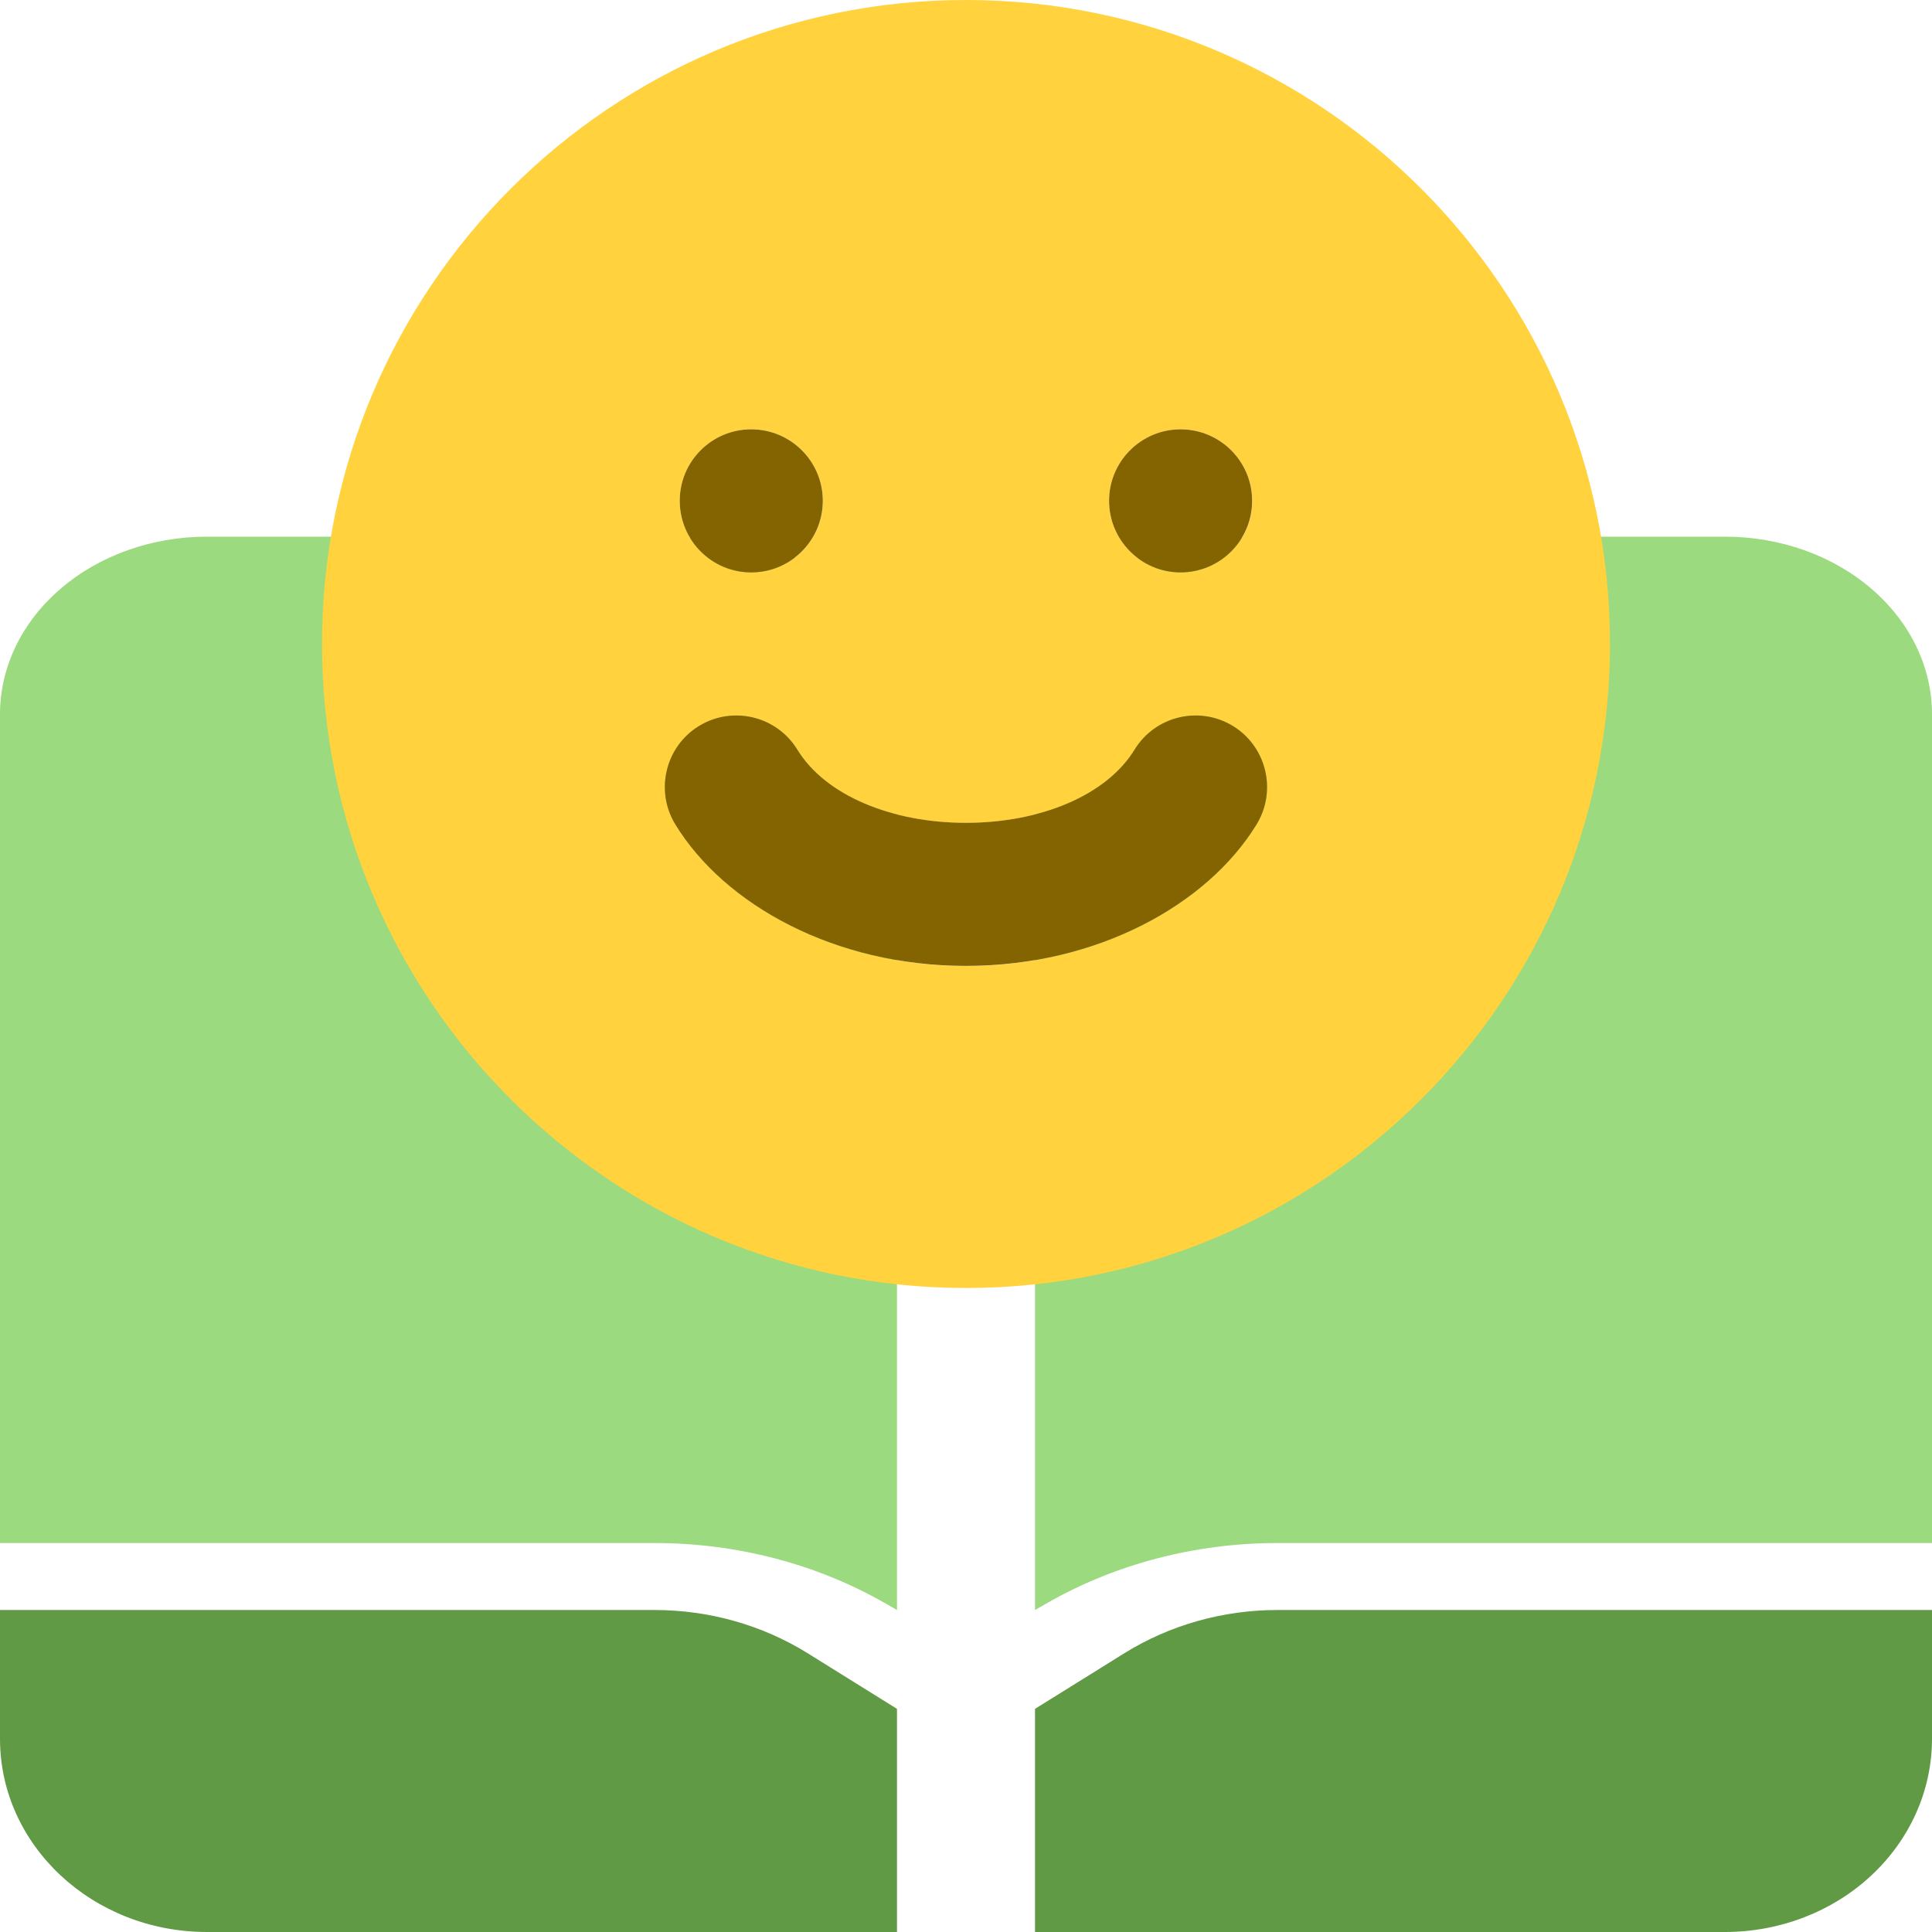 <svg width="18" height="18" viewBox="0 0 18 18" fill="none" xmlns="http://www.w3.org/2000/svg">
<path fill-rule="evenodd" clip-rule="evenodd" d="M0 14.376V6.655C0 6.216 0.203 5.795 0.565 5.485C0.926 5.174 1.417 5 1.929 5H6.098C6.86 5 7.604 5.194 8.238 5.556L8.357 5.624V15L8.238 14.932C7.604 14.57 6.86 14.376 6.098 14.376H0ZM9.643 5.624L9.762 5.556C10.396 5.194 11.14 5 11.902 5H16.071C16.583 5 17.074 5.174 17.435 5.485C17.797 5.795 18 6.216 18 6.655V14.376H11.902C11.14 14.376 10.396 14.57 9.762 14.932L9.643 15V5.624Z" fill="#9BDA7E"/>
<path fill-rule="evenodd" clip-rule="evenodd" d="M18 15V16.2C18 16.678 17.797 17.135 17.435 17.473C17.074 17.81 16.583 18 16.071 18H9.643V15.921L10.475 15.403C10.898 15.14 11.394 15 11.902 15H18ZM8.357 18H1.929C0.863 18 0 17.194 0 16.2V15H6.098C6.606 15 7.102 15.14 7.525 15.403L8.357 15.921V18Z" fill="#609A45"/>
<path fill-rule="evenodd" clip-rule="evenodd" d="M9 0C12.311 0 15 2.689 15 6C15 9.311 12.311 12 9 12C5.689 12 3 9.311 3 6C3 2.689 5.689 0 9 0ZM6.293 7.681C6.752 8.432 7.781 9 9 9C10.219 9 11.248 8.432 11.707 7.681C11.899 7.368 11.801 6.957 11.487 6.765C11.173 6.573 10.763 6.671 10.571 6.985C10.309 7.412 9.693 7.667 9 7.667C8.307 7.667 7.691 7.412 7.429 6.985C7.237 6.671 6.827 6.573 6.513 6.765C6.199 6.957 6.101 7.368 6.293 7.681ZM7 4C6.632 4 6.333 4.299 6.333 4.667C6.333 5.035 6.632 5.333 7 5.333C7.368 5.333 7.667 5.035 7.667 4.667C7.667 4.299 7.368 4 7 4ZM11 4C10.632 4 10.333 4.299 10.333 4.667C10.333 5.035 10.632 5.333 11 5.333C11.368 5.333 11.667 5.035 11.667 4.667C11.667 4.299 11.368 4 11 4Z" fill="#FFD23E"/>
<path fill-rule="evenodd" clip-rule="evenodd" d="M6.292 7.681C6.751 8.431 7.78 8.999 8.999 8.999C10.219 8.999 11.248 8.431 11.707 7.681C11.899 7.367 11.8 6.956 11.487 6.764C11.173 6.572 10.762 6.671 10.57 6.985C10.309 7.411 9.693 7.666 8.999 7.666C8.306 7.666 7.69 7.411 7.429 6.985C7.237 6.671 6.826 6.572 6.512 6.764C6.199 6.956 6.1 7.367 6.292 7.681ZM6.999 4C6.631 4 6.333 4.298 6.333 4.666C6.333 5.034 6.631 5.333 6.999 5.333C7.367 5.333 7.666 5.034 7.666 4.666C7.666 4.298 7.367 4 6.999 4ZM10.999 4C10.632 4 10.333 4.298 10.333 4.666C10.333 5.034 10.632 5.333 10.999 5.333C11.367 5.333 11.666 5.034 11.666 4.666C11.666 4.298 11.367 4 10.999 4Z" fill="#836400"/>
</svg>
